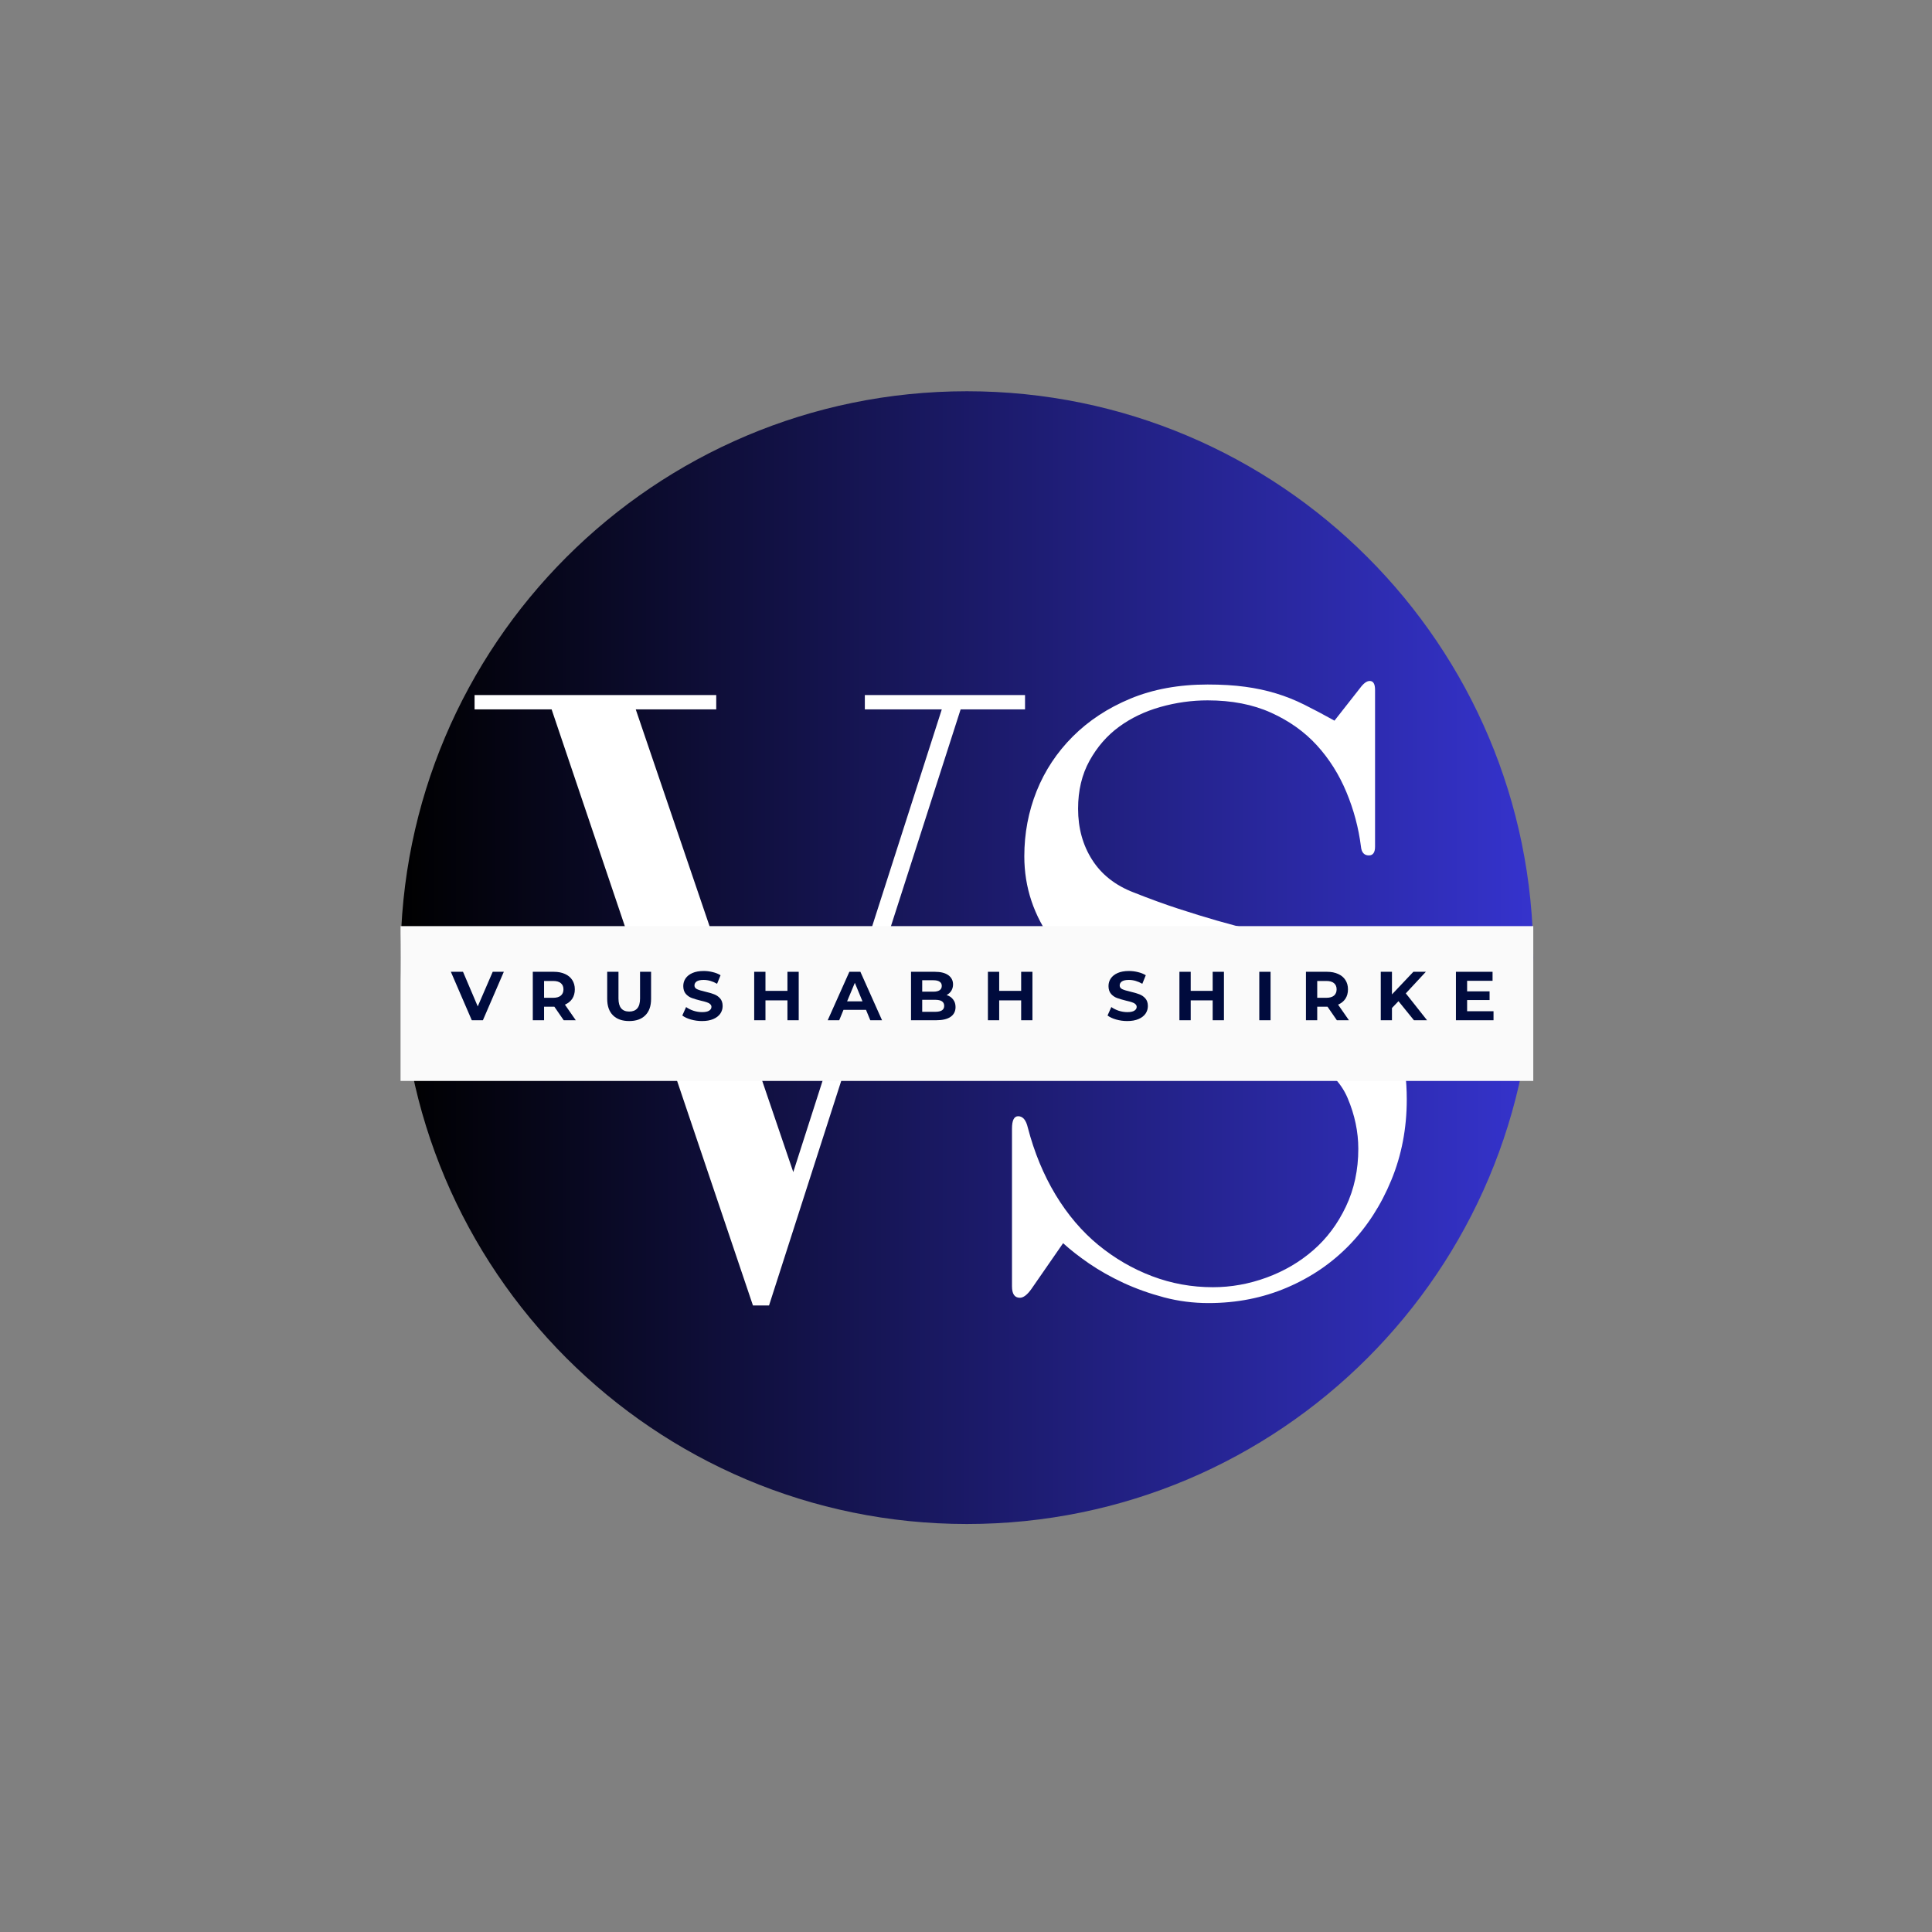 <svg xmlns="http://www.w3.org/2000/svg" xmlns:xlink="http://www.w3.org/1999/xlink" width="500" zoomAndPan="magnify" viewBox="0 0 375 375" height="500" preserveAspectRatio="xMidYMid meet" version="1.2"><rect x="0" y="0" width="375" height="375" fill="#808080" stroke="none"/><defs><clipPath id="d4e1843ce5"><path d="M 77.746 75.941 L 297.613 75.941 L 297.613 295.809 L 77.746 295.809 Z M 77.746 75.941 "/></clipPath><clipPath id="105ee8ec8b"><path d="M 187.68 75.941 C 126.965 75.941 77.746 125.16 77.746 185.875 C 77.746 246.59 126.965 295.809 187.68 295.809 C 248.395 295.809 297.613 246.59 297.613 185.875 C 297.613 125.16 248.395 75.941 187.68 75.941 Z M 187.68 75.941 "/></clipPath><linearGradient x1="-0" gradientTransform="matrix(0.859,0,0,0.859,77.747,75.941)" y1="128" x2="256" gradientUnits="userSpaceOnUse" y2="128" id="b49da52844"><stop style="stop-color:#000000;stop-opacity:1;" offset="0"/><stop style="stop-color:#000001;stop-opacity:1;" offset="0.004"/><stop style="stop-color:#000002;stop-opacity:1;" offset="0.008"/><stop style="stop-color:#010102;stop-opacity:1;" offset="0.012"/><stop style="stop-color:#010103;stop-opacity:1;" offset="0.016"/><stop style="stop-color:#010104;stop-opacity:1;" offset="0.02"/><stop style="stop-color:#010105;stop-opacity:1;" offset="0.023"/><stop style="stop-color:#010106;stop-opacity:1;" offset="0.027"/><stop style="stop-color:#020206;stop-opacity:1;" offset="0.031"/><stop style="stop-color:#020207;stop-opacity:1;" offset="0.035"/><stop style="stop-color:#020208;stop-opacity:1;" offset="0.039"/><stop style="stop-color:#020209;stop-opacity:1;" offset="0.043"/><stop style="stop-color:#02020a;stop-opacity:1;" offset="0.047"/><stop style="stop-color:#03030a;stop-opacity:1;" offset="0.051"/><stop style="stop-color:#03030b;stop-opacity:1;" offset="0.055"/><stop style="stop-color:#03030c;stop-opacity:1;" offset="0.059"/><stop style="stop-color:#03030d;stop-opacity:1;" offset="0.062"/><stop style="stop-color:#04030e;stop-opacity:1;" offset="0.066"/><stop style="stop-color:#04040e;stop-opacity:1;" offset="0.07"/><stop style="stop-color:#04040f;stop-opacity:1;" offset="0.074"/><stop style="stop-color:#040410;stop-opacity:1;" offset="0.078"/><stop style="stop-color:#040411;stop-opacity:1;" offset="0.082"/><stop style="stop-color:#050412;stop-opacity:1;" offset="0.086"/><stop style="stop-color:#050512;stop-opacity:1;" offset="0.09"/><stop style="stop-color:#050513;stop-opacity:1;" offset="0.094"/><stop style="stop-color:#050514;stop-opacity:1;" offset="0.098"/><stop style="stop-color:#050515;stop-opacity:1;" offset="0.102"/><stop style="stop-color:#060516;stop-opacity:1;" offset="0.105"/><stop style="stop-color:#060616;stop-opacity:1;" offset="0.109"/><stop style="stop-color:#060617;stop-opacity:1;" offset="0.113"/><stop style="stop-color:#060618;stop-opacity:1;" offset="0.117"/><stop style="stop-color:#060619;stop-opacity:1;" offset="0.121"/><stop style="stop-color:#07061a;stop-opacity:1;" offset="0.125"/><stop style="stop-color:#07071a;stop-opacity:1;" offset="0.129"/><stop style="stop-color:#07071b;stop-opacity:1;" offset="0.133"/><stop style="stop-color:#07071c;stop-opacity:1;" offset="0.137"/><stop style="stop-color:#07071d;stop-opacity:1;" offset="0.141"/><stop style="stop-color:#08071e;stop-opacity:1;" offset="0.145"/><stop style="stop-color:#08081e;stop-opacity:1;" offset="0.148"/><stop style="stop-color:#08081f;stop-opacity:1;" offset="0.152"/><stop style="stop-color:#080820;stop-opacity:1;" offset="0.156"/><stop style="stop-color:#080821;stop-opacity:1;" offset="0.16"/><stop style="stop-color:#090822;stop-opacity:1;" offset="0.164"/><stop style="stop-color:#090922;stop-opacity:1;" offset="0.168"/><stop style="stop-color:#090923;stop-opacity:1;" offset="0.172"/><stop style="stop-color:#090924;stop-opacity:1;" offset="0.176"/><stop style="stop-color:#0a0925;stop-opacity:1;" offset="0.18"/><stop style="stop-color:#0a0926;stop-opacity:1;" offset="0.184"/><stop style="stop-color:#0a0a26;stop-opacity:1;" offset="0.188"/><stop style="stop-color:#0a0a27;stop-opacity:1;" offset="0.191"/><stop style="stop-color:#0a0a28;stop-opacity:1;" offset="0.195"/><stop style="stop-color:#0b0a29;stop-opacity:1;" offset="0.199"/><stop style="stop-color:#0b0a2a;stop-opacity:1;" offset="0.203"/><stop style="stop-color:#0b0b2a;stop-opacity:1;" offset="0.207"/><stop style="stop-color:#0b0b2b;stop-opacity:1;" offset="0.211"/><stop style="stop-color:#0b0b2c;stop-opacity:1;" offset="0.215"/><stop style="stop-color:#0c0b2d;stop-opacity:1;" offset="0.219"/><stop style="stop-color:#0c0b2e;stop-opacity:1;" offset="0.223"/><stop style="stop-color:#0c0c2e;stop-opacity:1;" offset="0.227"/><stop style="stop-color:#0c0c2f;stop-opacity:1;" offset="0.23"/><stop style="stop-color:#0c0c30;stop-opacity:1;" offset="0.234"/><stop style="stop-color:#0d0c31;stop-opacity:1;" offset="0.238"/><stop style="stop-color:#0d0c32;stop-opacity:1;" offset="0.242"/><stop style="stop-color:#0d0d32;stop-opacity:1;" offset="0.246"/><stop style="stop-color:#0d0d33;stop-opacity:1;" offset="0.25"/><stop style="stop-color:#0d0d34;stop-opacity:1;" offset="0.254"/><stop style="stop-color:#0e0d35;stop-opacity:1;" offset="0.258"/><stop style="stop-color:#0e0d36;stop-opacity:1;" offset="0.262"/><stop style="stop-color:#0e0e36;stop-opacity:1;" offset="0.266"/><stop style="stop-color:#0e0e37;stop-opacity:1;" offset="0.27"/><stop style="stop-color:#0f0e38;stop-opacity:1;" offset="0.273"/><stop style="stop-color:#0f0e39;stop-opacity:1;" offset="0.277"/><stop style="stop-color:#0f0e3a;stop-opacity:1;" offset="0.281"/><stop style="stop-color:#0f0f3a;stop-opacity:1;" offset="0.285"/><stop style="stop-color:#0f0f3b;stop-opacity:1;" offset="0.289"/><stop style="stop-color:#100f3c;stop-opacity:1;" offset="0.293"/><stop style="stop-color:#100f3d;stop-opacity:1;" offset="0.297"/><stop style="stop-color:#100f3e;stop-opacity:1;" offset="0.301"/><stop style="stop-color:#10103e;stop-opacity:1;" offset="0.305"/><stop style="stop-color:#10103f;stop-opacity:1;" offset="0.309"/><stop style="stop-color:#111040;stop-opacity:1;" offset="0.312"/><stop style="stop-color:#111041;stop-opacity:1;" offset="0.316"/><stop style="stop-color:#111042;stop-opacity:1;" offset="0.32"/><stop style="stop-color:#111142;stop-opacity:1;" offset="0.324"/><stop style="stop-color:#111143;stop-opacity:1;" offset="0.328"/><stop style="stop-color:#121144;stop-opacity:1;" offset="0.332"/><stop style="stop-color:#121145;stop-opacity:1;" offset="0.336"/><stop style="stop-color:#121146;stop-opacity:1;" offset="0.34"/><stop style="stop-color:#121246;stop-opacity:1;" offset="0.344"/><stop style="stop-color:#121247;stop-opacity:1;" offset="0.348"/><stop style="stop-color:#131248;stop-opacity:1;" offset="0.352"/><stop style="stop-color:#131249;stop-opacity:1;" offset="0.355"/><stop style="stop-color:#13124a;stop-opacity:1;" offset="0.359"/><stop style="stop-color:#13134a;stop-opacity:1;" offset="0.363"/><stop style="stop-color:#13134b;stop-opacity:1;" offset="0.367"/><stop style="stop-color:#14134c;stop-opacity:1;" offset="0.371"/><stop style="stop-color:#14134d;stop-opacity:1;" offset="0.375"/><stop style="stop-color:#14134e;stop-opacity:1;" offset="0.379"/><stop style="stop-color:#14144e;stop-opacity:1;" offset="0.383"/><stop style="stop-color:#15144f;stop-opacity:1;" offset="0.387"/><stop style="stop-color:#151450;stop-opacity:1;" offset="0.391"/><stop style="stop-color:#151451;stop-opacity:1;" offset="0.395"/><stop style="stop-color:#151452;stop-opacity:1;" offset="0.398"/><stop style="stop-color:#151552;stop-opacity:1;" offset="0.402"/><stop style="stop-color:#161553;stop-opacity:1;" offset="0.406"/><stop style="stop-color:#161554;stop-opacity:1;" offset="0.41"/><stop style="stop-color:#161555;stop-opacity:1;" offset="0.414"/><stop style="stop-color:#161556;stop-opacity:1;" offset="0.418"/><stop style="stop-color:#161656;stop-opacity:1;" offset="0.422"/><stop style="stop-color:#171657;stop-opacity:1;" offset="0.426"/><stop style="stop-color:#171658;stop-opacity:1;" offset="0.43"/><stop style="stop-color:#171659;stop-opacity:1;" offset="0.434"/><stop style="stop-color:#17165a;stop-opacity:1;" offset="0.438"/><stop style="stop-color:#17175a;stop-opacity:1;" offset="0.441"/><stop style="stop-color:#18175b;stop-opacity:1;" offset="0.445"/><stop style="stop-color:#18175c;stop-opacity:1;" offset="0.449"/><stop style="stop-color:#18175d;stop-opacity:1;" offset="0.453"/><stop style="stop-color:#18175e;stop-opacity:1;" offset="0.457"/><stop style="stop-color:#18185f;stop-opacity:1;" offset="0.461"/><stop style="stop-color:#19185f;stop-opacity:1;" offset="0.465"/><stop style="stop-color:#191860;stop-opacity:1;" offset="0.469"/><stop style="stop-color:#191861;stop-opacity:1;" offset="0.473"/><stop style="stop-color:#191862;stop-opacity:1;" offset="0.477"/><stop style="stop-color:#191963;stop-opacity:1;" offset="0.48"/><stop style="stop-color:#1a1963;stop-opacity:1;" offset="0.484"/><stop style="stop-color:#1a1964;stop-opacity:1;" offset="0.488"/><stop style="stop-color:#1a1965;stop-opacity:1;" offset="0.492"/><stop style="stop-color:#1a1966;stop-opacity:1;" offset="0.496"/><stop style="stop-color:#1b1967;stop-opacity:1;" offset="0.5"/><stop style="stop-color:#1b1a67;stop-opacity:1;" offset="0.504"/><stop style="stop-color:#1b1a68;stop-opacity:1;" offset="0.508"/><stop style="stop-color:#1b1a69;stop-opacity:1;" offset="0.512"/><stop style="stop-color:#1b1a6a;stop-opacity:1;" offset="0.516"/><stop style="stop-color:#1c1a6b;stop-opacity:1;" offset="0.52"/><stop style="stop-color:#1c1b6b;stop-opacity:1;" offset="0.523"/><stop style="stop-color:#1c1b6c;stop-opacity:1;" offset="0.527"/><stop style="stop-color:#1c1b6d;stop-opacity:1;" offset="0.531"/><stop style="stop-color:#1c1b6e;stop-opacity:1;" offset="0.535"/><stop style="stop-color:#1d1b6f;stop-opacity:1;" offset="0.539"/><stop style="stop-color:#1d1c6f;stop-opacity:1;" offset="0.543"/><stop style="stop-color:#1d1c70;stop-opacity:1;" offset="0.547"/><stop style="stop-color:#1d1c71;stop-opacity:1;" offset="0.551"/><stop style="stop-color:#1d1c72;stop-opacity:1;" offset="0.555"/><stop style="stop-color:#1e1c73;stop-opacity:1;" offset="0.559"/><stop style="stop-color:#1e1d73;stop-opacity:1;" offset="0.562"/><stop style="stop-color:#1e1d74;stop-opacity:1;" offset="0.566"/><stop style="stop-color:#1e1d75;stop-opacity:1;" offset="0.57"/><stop style="stop-color:#1e1d76;stop-opacity:1;" offset="0.574"/><stop style="stop-color:#1f1d77;stop-opacity:1;" offset="0.578"/><stop style="stop-color:#1f1e77;stop-opacity:1;" offset="0.582"/><stop style="stop-color:#1f1e78;stop-opacity:1;" offset="0.586"/><stop style="stop-color:#1f1e79;stop-opacity:1;" offset="0.59"/><stop style="stop-color:#1f1e7a;stop-opacity:1;" offset="0.594"/><stop style="stop-color:#201e7b;stop-opacity:1;" offset="0.598"/><stop style="stop-color:#201f7b;stop-opacity:1;" offset="0.602"/><stop style="stop-color:#201f7c;stop-opacity:1;" offset="0.605"/><stop style="stop-color:#201f7d;stop-opacity:1;" offset="0.609"/><stop style="stop-color:#211f7e;stop-opacity:1;" offset="0.613"/><stop style="stop-color:#211f7f;stop-opacity:1;" offset="0.617"/><stop style="stop-color:#21207f;stop-opacity:1;" offset="0.621"/><stop style="stop-color:#212080;stop-opacity:1;" offset="0.625"/><stop style="stop-color:#212081;stop-opacity:1;" offset="0.629"/><stop style="stop-color:#222082;stop-opacity:1;" offset="0.633"/><stop style="stop-color:#222083;stop-opacity:1;" offset="0.637"/><stop style="stop-color:#222183;stop-opacity:1;" offset="0.641"/><stop style="stop-color:#222184;stop-opacity:1;" offset="0.645"/><stop style="stop-color:#222185;stop-opacity:1;" offset="0.648"/><stop style="stop-color:#232186;stop-opacity:1;" offset="0.652"/><stop style="stop-color:#232187;stop-opacity:1;" offset="0.656"/><stop style="stop-color:#232287;stop-opacity:1;" offset="0.66"/><stop style="stop-color:#232288;stop-opacity:1;" offset="0.664"/><stop style="stop-color:#232289;stop-opacity:1;" offset="0.668"/><stop style="stop-color:#24228a;stop-opacity:1;" offset="0.672"/><stop style="stop-color:#24228b;stop-opacity:1;" offset="0.676"/><stop style="stop-color:#24238b;stop-opacity:1;" offset="0.68"/><stop style="stop-color:#24238c;stop-opacity:1;" offset="0.684"/><stop style="stop-color:#24238d;stop-opacity:1;" offset="0.688"/><stop style="stop-color:#25238e;stop-opacity:1;" offset="0.691"/><stop style="stop-color:#25238f;stop-opacity:1;" offset="0.695"/><stop style="stop-color:#25248f;stop-opacity:1;" offset="0.699"/><stop style="stop-color:#252490;stop-opacity:1;" offset="0.703"/><stop style="stop-color:#252491;stop-opacity:1;" offset="0.707"/><stop style="stop-color:#262492;stop-opacity:1;" offset="0.711"/><stop style="stop-color:#262493;stop-opacity:1;" offset="0.715"/><stop style="stop-color:#262593;stop-opacity:1;" offset="0.719"/><stop style="stop-color:#262594;stop-opacity:1;" offset="0.723"/><stop style="stop-color:#272595;stop-opacity:1;" offset="0.727"/><stop style="stop-color:#272596;stop-opacity:1;" offset="0.73"/><stop style="stop-color:#272597;stop-opacity:1;" offset="0.734"/><stop style="stop-color:#272697;stop-opacity:1;" offset="0.738"/><stop style="stop-color:#272698;stop-opacity:1;" offset="0.742"/><stop style="stop-color:#282699;stop-opacity:1;" offset="0.746"/><stop style="stop-color:#28269a;stop-opacity:1;" offset="0.75"/><stop style="stop-color:#28269b;stop-opacity:1;" offset="0.754"/><stop style="stop-color:#28279b;stop-opacity:1;" offset="0.758"/><stop style="stop-color:#28279c;stop-opacity:1;" offset="0.762"/><stop style="stop-color:#29279d;stop-opacity:1;" offset="0.766"/><stop style="stop-color:#29279e;stop-opacity:1;" offset="0.77"/><stop style="stop-color:#29279f;stop-opacity:1;" offset="0.773"/><stop style="stop-color:#29289f;stop-opacity:1;" offset="0.777"/><stop style="stop-color:#2928a0;stop-opacity:1;" offset="0.781"/><stop style="stop-color:#2a28a1;stop-opacity:1;" offset="0.785"/><stop style="stop-color:#2a28a2;stop-opacity:1;" offset="0.789"/><stop style="stop-color:#2a28a3;stop-opacity:1;" offset="0.793"/><stop style="stop-color:#2a29a3;stop-opacity:1;" offset="0.797"/><stop style="stop-color:#2a29a4;stop-opacity:1;" offset="0.801"/><stop style="stop-color:#2b29a5;stop-opacity:1;" offset="0.805"/><stop style="stop-color:#2b29a6;stop-opacity:1;" offset="0.809"/><stop style="stop-color:#2b29a7;stop-opacity:1;" offset="0.812"/><stop style="stop-color:#2b2aa7;stop-opacity:1;" offset="0.816"/><stop style="stop-color:#2c2aa8;stop-opacity:1;" offset="0.82"/><stop style="stop-color:#2c2aa9;stop-opacity:1;" offset="0.824"/><stop style="stop-color:#2c2aaa;stop-opacity:1;" offset="0.828"/><stop style="stop-color:#2c2aab;stop-opacity:1;" offset="0.832"/><stop style="stop-color:#2c2bab;stop-opacity:1;" offset="0.836"/><stop style="stop-color:#2d2bac;stop-opacity:1;" offset="0.84"/><stop style="stop-color:#2d2bad;stop-opacity:1;" offset="0.844"/><stop style="stop-color:#2d2bae;stop-opacity:1;" offset="0.848"/><stop style="stop-color:#2d2baf;stop-opacity:1;" offset="0.852"/><stop style="stop-color:#2d2caf;stop-opacity:1;" offset="0.855"/><stop style="stop-color:#2e2cb0;stop-opacity:1;" offset="0.859"/><stop style="stop-color:#2e2cb1;stop-opacity:1;" offset="0.863"/><stop style="stop-color:#2e2cb2;stop-opacity:1;" offset="0.867"/><stop style="stop-color:#2e2cb3;stop-opacity:1;" offset="0.871"/><stop style="stop-color:#2e2db3;stop-opacity:1;" offset="0.875"/><stop style="stop-color:#2f2db4;stop-opacity:1;" offset="0.879"/><stop style="stop-color:#2f2db5;stop-opacity:1;" offset="0.883"/><stop style="stop-color:#2f2db6;stop-opacity:1;" offset="0.887"/><stop style="stop-color:#2f2db7;stop-opacity:1;" offset="0.891"/><stop style="stop-color:#2f2eb7;stop-opacity:1;" offset="0.895"/><stop style="stop-color:#302eb8;stop-opacity:1;" offset="0.898"/><stop style="stop-color:#302eb9;stop-opacity:1;" offset="0.902"/><stop style="stop-color:#302eba;stop-opacity:1;" offset="0.906"/><stop style="stop-color:#302ebb;stop-opacity:1;" offset="0.91"/><stop style="stop-color:#302fbb;stop-opacity:1;" offset="0.914"/><stop style="stop-color:#312fbc;stop-opacity:1;" offset="0.918"/><stop style="stop-color:#312fbd;stop-opacity:1;" offset="0.922"/><stop style="stop-color:#312fbe;stop-opacity:1;" offset="0.926"/><stop style="stop-color:#312fbf;stop-opacity:1;" offset="0.93"/><stop style="stop-color:#3230bf;stop-opacity:1;" offset="0.934"/><stop style="stop-color:#3230c0;stop-opacity:1;" offset="0.938"/><stop style="stop-color:#3230c1;stop-opacity:1;" offset="0.941"/><stop style="stop-color:#3230c2;stop-opacity:1;" offset="0.945"/><stop style="stop-color:#3230c3;stop-opacity:1;" offset="0.949"/><stop style="stop-color:#3331c3;stop-opacity:1;" offset="0.953"/><stop style="stop-color:#3331c4;stop-opacity:1;" offset="0.957"/><stop style="stop-color:#3331c5;stop-opacity:1;" offset="0.961"/><stop style="stop-color:#3331c6;stop-opacity:1;" offset="0.965"/><stop style="stop-color:#3331c7;stop-opacity:1;" offset="0.969"/><stop style="stop-color:#3432c7;stop-opacity:1;" offset="0.973"/><stop style="stop-color:#3432c8;stop-opacity:1;" offset="0.977"/><stop style="stop-color:#3432c9;stop-opacity:1;" offset="0.98"/><stop style="stop-color:#3432ca;stop-opacity:1;" offset="0.984"/><stop style="stop-color:#3432cb;stop-opacity:1;" offset="0.988"/><stop style="stop-color:#3533cb;stop-opacity:1;" offset="0.992"/><stop style="stop-color:#3533cc;stop-opacity:1;" offset="0.996"/><stop style="stop-color:#3533cd;stop-opacity:1;" offset="1"/></linearGradient><clipPath id="4f0e010355"><path d="M 77.746 179.762 L 297.613 179.762 L 297.613 209.812 L 77.746 209.812 Z M 77.746 179.762 "/></clipPath></defs><g id="faa23480c5"><g clip-rule="nonzero" clip-path="url(#d4e1843ce5)"><g clip-rule="nonzero" clip-path="url(#105ee8ec8b)"><path style=" stroke:none;fill-rule:nonzero;fill:url(#b49da52844);" d="M 77.746 75.941 L 77.746 295.809 L 297.613 295.809 L 297.613 75.941 Z M 77.746 75.941 "/></g></g><g style="fill:#ffffff;fill-opacity:1;"><g transform="translate(186.849, 249.675)"><path style="stroke:none" d="M 77.141 -116.125 L 72.172 -109.797 C 70.117 -110.941 68.18 -111.969 66.359 -112.875 C 64.535 -113.789 62.68 -114.531 60.797 -115.094 C 58.922 -115.664 56.926 -116.094 54.812 -116.375 C 52.707 -116.664 50.285 -116.812 47.547 -116.812 C 41.961 -116.812 36.973 -115.898 32.578 -114.078 C 28.191 -112.254 24.457 -109.801 21.375 -106.719 C 18.301 -103.645 15.961 -100.113 14.359 -96.125 C 12.766 -92.133 11.969 -87.914 11.969 -83.469 C 11.969 -77.426 13.82 -71.895 17.531 -66.875 C 21.238 -61.852 27.023 -58.035 34.891 -55.422 C 38.648 -54.16 41.844 -53.129 44.469 -52.328 C 47.094 -51.535 49.547 -50.77 51.828 -50.031 C 54.109 -49.289 56.414 -48.488 58.75 -47.625 C 61.082 -46.77 63.789 -45.602 66.875 -44.125 C 70.75 -42.301 73.367 -39.766 74.734 -36.516 C 76.109 -33.266 76.797 -29.988 76.797 -26.688 C 76.797 -22.582 75.992 -18.848 74.391 -15.484 C 72.797 -12.117 70.688 -9.297 68.062 -7.016 C 65.445 -4.734 62.426 -2.961 59 -1.703 C 55.582 -0.453 52.109 0.172 48.578 0.172 C 44.473 0.172 40.535 -0.539 36.766 -1.969 C 33.004 -3.395 29.523 -5.414 26.328 -8.031 C 23.141 -10.656 20.375 -13.906 18.031 -17.781 C 15.695 -21.664 13.906 -26 12.656 -30.781 C 12.312 -32.27 11.688 -33.016 10.781 -33.016 C 9.977 -33.016 9.578 -32.211 9.578 -30.609 L 9.578 0 C 9.578 1.477 10.086 2.219 11.109 2.219 C 11.797 2.219 12.539 1.648 13.344 0.516 L 19.5 -8.375 C 20.863 -7.125 22.539 -5.812 24.531 -4.438 C 26.531 -3.07 28.754 -1.816 31.203 -0.672 C 33.66 0.461 36.285 1.398 39.078 2.141 C 41.867 2.879 44.75 3.25 47.719 3.25 C 53.188 3.25 58.258 2.25 62.938 0.25 C 67.613 -1.738 71.66 -4.5 75.078 -8.031 C 78.504 -11.57 81.211 -15.766 83.203 -20.609 C 85.203 -25.453 86.203 -30.672 86.203 -36.266 C 86.203 -43.898 84.406 -50.367 80.812 -55.672 C 77.219 -60.973 71.547 -64.766 63.797 -67.047 C 61.172 -67.836 58.719 -68.52 56.438 -69.094 C 54.156 -69.664 51.816 -70.289 49.422 -70.969 C 47.035 -71.656 44.531 -72.426 41.906 -73.281 C 39.281 -74.133 36.375 -75.191 33.188 -76.453 C 29.645 -77.816 26.961 -79.926 25.141 -82.781 C 23.316 -85.633 22.406 -88.941 22.406 -92.703 C 22.406 -96.234 23.145 -99.336 24.625 -102.016 C 26.113 -104.703 28.023 -106.898 30.359 -108.609 C 32.691 -110.316 35.367 -111.598 38.391 -112.453 C 41.41 -113.305 44.461 -113.734 47.547 -113.734 C 52.223 -113.734 56.328 -112.938 59.859 -111.344 C 63.391 -109.75 66.352 -107.641 68.75 -105.016 C 71.145 -102.391 73.055 -99.363 74.484 -95.938 C 75.91 -92.52 76.852 -88.988 77.312 -85.344 C 77.426 -84.207 77.938 -83.641 78.844 -83.641 C 79.645 -83.641 80.047 -84.207 80.047 -85.344 L 80.047 -115.781 C 80.047 -116.926 79.703 -117.5 79.016 -117.5 C 78.441 -117.5 77.816 -117.039 77.141 -116.125 Z M 77.141 -116.125 "/></g></g><g style="fill:#ffffff;fill-opacity:1;"><g transform="translate(90.208, 251.655)"><path style="stroke:none" d="M 48.812 -116.75 L 1.906 -116.75 L 1.906 -113.969 L 16.859 -113.969 L 55.938 1.734 L 59.062 1.734 L 96.25 -113.969 L 108.75 -113.969 L 108.75 -116.75 L 77.656 -116.75 L 77.656 -113.969 L 92.594 -113.969 L 63.766 -24.156 L 33.188 -113.969 L 48.812 -113.969 Z M 48.812 -116.75 "/></g></g><g clip-rule="nonzero" clip-path="url(#4f0e010355)"><path style=" stroke:none;fill-rule:nonzero;fill:#fafafa;fill-opacity:1;" d="M 77.746 179.762 L 297.609 179.762 L 297.609 209.812 L 77.746 209.812 Z M 77.746 179.762 "/></g><g style="fill:#000b3d;fill-opacity:1;"><g transform="translate(87.636, 198.03)"><path style="stroke:none" d="M 10.156 -9.406 L 6.094 0 L 3.938 0 L -0.125 -9.406 L 2.234 -9.406 L 5.094 -2.688 L 8 -9.406 Z M 10.156 -9.406 "/></g></g><g style="fill:#000b3d;fill-opacity:1;"><g transform="translate(102.306, 198.03)"><path style="stroke:none" d="M 7.109 0 L 5.297 -2.625 L 3.297 -2.625 L 3.297 0 L 1.109 0 L 1.109 -9.406 L 5.188 -9.406 C 6.02 -9.406 6.742 -9.266 7.359 -8.984 C 7.973 -8.711 8.441 -8.32 8.766 -7.812 C 9.098 -7.301 9.266 -6.695 9.266 -6 C 9.266 -5.289 9.098 -4.68 8.766 -4.172 C 8.43 -3.672 7.957 -3.289 7.344 -3.031 L 9.453 0 Z M 7.062 -6 C 7.062 -6.52 6.891 -6.922 6.547 -7.203 C 6.211 -7.484 5.719 -7.625 5.062 -7.625 L 3.297 -7.625 L 3.297 -4.359 L 5.062 -4.359 C 5.719 -4.359 6.211 -4.5 6.547 -4.781 C 6.891 -5.07 7.062 -5.477 7.062 -6 Z M 7.062 -6 "/></g></g><g style="fill:#000b3d;fill-opacity:1;"><g transform="translate(116.827, 198.03)"><path style="stroke:none" d="M 5.297 0.156 C 3.953 0.156 2.906 -0.211 2.156 -0.953 C 1.406 -1.691 1.031 -2.754 1.031 -4.141 L 1.031 -9.406 L 3.219 -9.406 L 3.219 -4.219 C 3.219 -2.531 3.914 -1.688 5.312 -1.688 C 5.988 -1.688 6.504 -1.891 6.859 -2.297 C 7.223 -2.711 7.406 -3.352 7.406 -4.219 L 7.406 -9.406 L 9.547 -9.406 L 9.547 -4.141 C 9.547 -2.754 9.172 -1.691 8.422 -0.953 C 7.68 -0.211 6.641 0.156 5.297 0.156 Z M 5.297 0.156 "/></g></g><g style="fill:#000b3d;fill-opacity:1;"><g transform="translate(132.061, 198.03)"><path style="stroke:none" d="M 4.203 0.156 C 3.461 0.156 2.742 0.055 2.047 -0.141 C 1.359 -0.336 0.801 -0.598 0.375 -0.922 L 1.109 -2.562 C 1.516 -2.27 1.992 -2.031 2.547 -1.844 C 3.109 -1.664 3.664 -1.578 4.219 -1.578 C 4.832 -1.578 5.285 -1.672 5.578 -1.859 C 5.879 -2.047 6.031 -2.289 6.031 -2.594 C 6.031 -2.812 5.941 -2.992 5.766 -3.141 C 5.598 -3.297 5.375 -3.414 5.094 -3.5 C 4.82 -3.594 4.453 -3.691 3.984 -3.797 C 3.273 -3.973 2.691 -4.145 2.234 -4.312 C 1.773 -4.477 1.379 -4.75 1.047 -5.125 C 0.723 -5.508 0.562 -6.016 0.562 -6.641 C 0.562 -7.18 0.707 -7.672 1 -8.109 C 1.301 -8.555 1.75 -8.91 2.344 -9.172 C 2.938 -9.43 3.664 -9.562 4.531 -9.562 C 5.125 -9.562 5.707 -9.488 6.281 -9.344 C 6.863 -9.207 7.367 -9.004 7.797 -8.734 L 7.125 -7.078 C 6.25 -7.578 5.379 -7.828 4.516 -7.828 C 3.898 -7.828 3.445 -7.727 3.156 -7.531 C 2.875 -7.332 2.734 -7.07 2.734 -6.75 C 2.734 -6.426 2.898 -6.188 3.234 -6.031 C 3.566 -5.875 4.078 -5.719 4.766 -5.562 C 5.484 -5.395 6.07 -5.223 6.531 -5.047 C 6.988 -4.879 7.379 -4.613 7.703 -4.25 C 8.035 -3.883 8.203 -3.383 8.203 -2.75 C 8.203 -2.219 8.051 -1.727 7.75 -1.281 C 7.445 -0.844 6.992 -0.492 6.391 -0.234 C 5.797 0.023 5.066 0.156 4.203 0.156 Z M 4.203 0.156 "/></g></g><g style="fill:#000b3d;fill-opacity:1;"><g transform="translate(145.28, 198.03)"><path style="stroke:none" d="M 9.75 -9.406 L 9.75 0 L 7.562 0 L 7.562 -3.859 L 3.297 -3.859 L 3.297 0 L 1.109 0 L 1.109 -9.406 L 3.297 -9.406 L 3.297 -5.703 L 7.562 -5.703 L 7.562 -9.406 Z M 9.75 -9.406 "/></g></g><g style="fill:#000b3d;fill-opacity:1;"><g transform="translate(160.782, 198.03)"><path style="stroke:none" d="M 7.312 -2.016 L 2.938 -2.016 L 2.109 0 L -0.125 0 L 4.078 -9.406 L 6.219 -9.406 L 10.422 0 L 8.141 0 Z M 6.625 -3.672 L 5.141 -7.266 L 3.641 -3.672 Z M 6.625 -3.672 "/></g></g><g style="fill:#000b3d;fill-opacity:1;"><g transform="translate(175.72, 198.03)"><path style="stroke:none" d="M 8.016 -4.891 C 8.555 -4.723 8.977 -4.438 9.281 -4.031 C 9.594 -3.633 9.75 -3.145 9.75 -2.562 C 9.75 -1.738 9.426 -1.102 8.781 -0.656 C 8.145 -0.219 7.211 0 5.984 0 L 1.109 0 L 1.109 -9.406 L 5.719 -9.406 C 6.863 -9.406 7.738 -9.188 8.344 -8.75 C 8.957 -8.312 9.266 -7.711 9.266 -6.953 C 9.266 -6.504 9.156 -6.098 8.938 -5.734 C 8.719 -5.379 8.41 -5.098 8.016 -4.891 Z M 3.281 -7.766 L 3.281 -5.547 L 5.438 -5.547 C 5.977 -5.547 6.383 -5.641 6.656 -5.828 C 6.938 -6.016 7.078 -6.297 7.078 -6.672 C 7.078 -7.035 6.938 -7.305 6.656 -7.484 C 6.383 -7.672 5.977 -7.766 5.438 -7.766 Z M 5.812 -1.641 C 6.383 -1.641 6.816 -1.734 7.109 -1.922 C 7.398 -2.109 7.547 -2.398 7.547 -2.797 C 7.547 -3.578 6.969 -3.969 5.812 -3.969 L 3.281 -3.969 L 3.281 -1.641 Z M 5.812 -1.641 "/></g></g><g style="fill:#000b3d;fill-opacity:1;"><g transform="translate(190.645, 198.03)"><path style="stroke:none" d="M 9.75 -9.406 L 9.75 0 L 7.562 0 L 7.562 -3.859 L 3.297 -3.859 L 3.297 0 L 1.109 0 L 1.109 -9.406 L 3.297 -9.406 L 3.297 -5.703 L 7.562 -5.703 L 7.562 -9.406 Z M 9.75 -9.406 "/></g></g><g style="fill:#000b3d;fill-opacity:1;"><g transform="translate(206.147, 198.03)"><path style="stroke:none" d=""/></g></g><g style="fill:#000b3d;fill-opacity:1;"><g transform="translate(214.598, 198.03)"><path style="stroke:none" d="M 4.203 0.156 C 3.461 0.156 2.742 0.055 2.047 -0.141 C 1.359 -0.336 0.801 -0.598 0.375 -0.922 L 1.109 -2.562 C 1.516 -2.27 1.992 -2.031 2.547 -1.844 C 3.109 -1.664 3.664 -1.578 4.219 -1.578 C 4.832 -1.578 5.285 -1.672 5.578 -1.859 C 5.879 -2.047 6.031 -2.289 6.031 -2.594 C 6.031 -2.812 5.941 -2.992 5.766 -3.141 C 5.598 -3.297 5.375 -3.414 5.094 -3.5 C 4.82 -3.594 4.453 -3.691 3.984 -3.797 C 3.273 -3.973 2.691 -4.145 2.234 -4.312 C 1.773 -4.477 1.379 -4.75 1.047 -5.125 C 0.723 -5.508 0.562 -6.016 0.562 -6.641 C 0.562 -7.18 0.707 -7.672 1 -8.109 C 1.301 -8.555 1.75 -8.91 2.344 -9.172 C 2.938 -9.43 3.664 -9.562 4.531 -9.562 C 5.125 -9.562 5.707 -9.488 6.281 -9.344 C 6.863 -9.207 7.367 -9.004 7.797 -8.734 L 7.125 -7.078 C 6.25 -7.578 5.379 -7.828 4.516 -7.828 C 3.898 -7.828 3.445 -7.727 3.156 -7.531 C 2.875 -7.332 2.734 -7.07 2.734 -6.75 C 2.734 -6.426 2.898 -6.188 3.234 -6.031 C 3.566 -5.875 4.078 -5.719 4.766 -5.562 C 5.484 -5.395 6.07 -5.223 6.531 -5.047 C 6.988 -4.879 7.379 -4.613 7.703 -4.25 C 8.035 -3.883 8.203 -3.383 8.203 -2.75 C 8.203 -2.219 8.051 -1.727 7.75 -1.281 C 7.445 -0.844 6.992 -0.492 6.391 -0.234 C 5.797 0.023 5.066 0.156 4.203 0.156 Z M 4.203 0.156 "/></g></g><g style="fill:#000b3d;fill-opacity:1;"><g transform="translate(227.817, 198.03)"><path style="stroke:none" d="M 9.75 -9.406 L 9.75 0 L 7.562 0 L 7.562 -3.859 L 3.297 -3.859 L 3.297 0 L 1.109 0 L 1.109 -9.406 L 3.297 -9.406 L 3.297 -5.703 L 7.562 -5.703 L 7.562 -9.406 Z M 9.75 -9.406 "/></g></g><g style="fill:#000b3d;fill-opacity:1;"><g transform="translate(243.319, 198.03)"><path style="stroke:none" d="M 1.109 -9.406 L 3.297 -9.406 L 3.297 0 L 1.109 0 Z M 1.109 -9.406 "/></g></g><g style="fill:#000b3d;fill-opacity:1;"><g transform="translate(252.375, 198.03)"><path style="stroke:none" d="M 7.109 0 L 5.297 -2.625 L 3.297 -2.625 L 3.297 0 L 1.109 0 L 1.109 -9.406 L 5.188 -9.406 C 6.02 -9.406 6.742 -9.266 7.359 -8.984 C 7.973 -8.711 8.441 -8.32 8.766 -7.812 C 9.098 -7.301 9.266 -6.695 9.266 -6 C 9.266 -5.289 9.098 -4.68 8.766 -4.172 C 8.43 -3.672 7.957 -3.289 7.344 -3.031 L 9.453 0 Z M 7.062 -6 C 7.062 -6.52 6.891 -6.922 6.547 -7.203 C 6.211 -7.484 5.719 -7.625 5.062 -7.625 L 3.297 -7.625 L 3.297 -4.359 L 5.062 -4.359 C 5.719 -4.359 6.211 -4.5 6.547 -4.781 C 6.891 -5.07 7.062 -5.477 7.062 -6 Z M 7.062 -6 "/></g></g><g style="fill:#000b3d;fill-opacity:1;"><g transform="translate(266.897, 198.03)"><path style="stroke:none" d="M 4.547 -3.703 L 3.281 -2.375 L 3.281 0 L 1.109 0 L 1.109 -9.406 L 3.281 -9.406 L 3.281 -5.016 L 7.438 -9.406 L 9.859 -9.406 L 5.969 -5.219 L 10.094 0 L 7.547 0 Z M 4.547 -3.703 "/></g></g><g style="fill:#000b3d;fill-opacity:1;"><g transform="translate(281.486, 198.03)"><path style="stroke:none" d="M 8.406 -1.75 L 8.406 0 L 1.109 0 L 1.109 -9.406 L 8.219 -9.406 L 8.219 -7.656 L 3.281 -7.656 L 3.281 -5.609 L 7.641 -5.609 L 7.641 -3.922 L 3.281 -3.922 L 3.281 -1.75 Z M 8.406 -1.75 "/></g></g></g></svg>